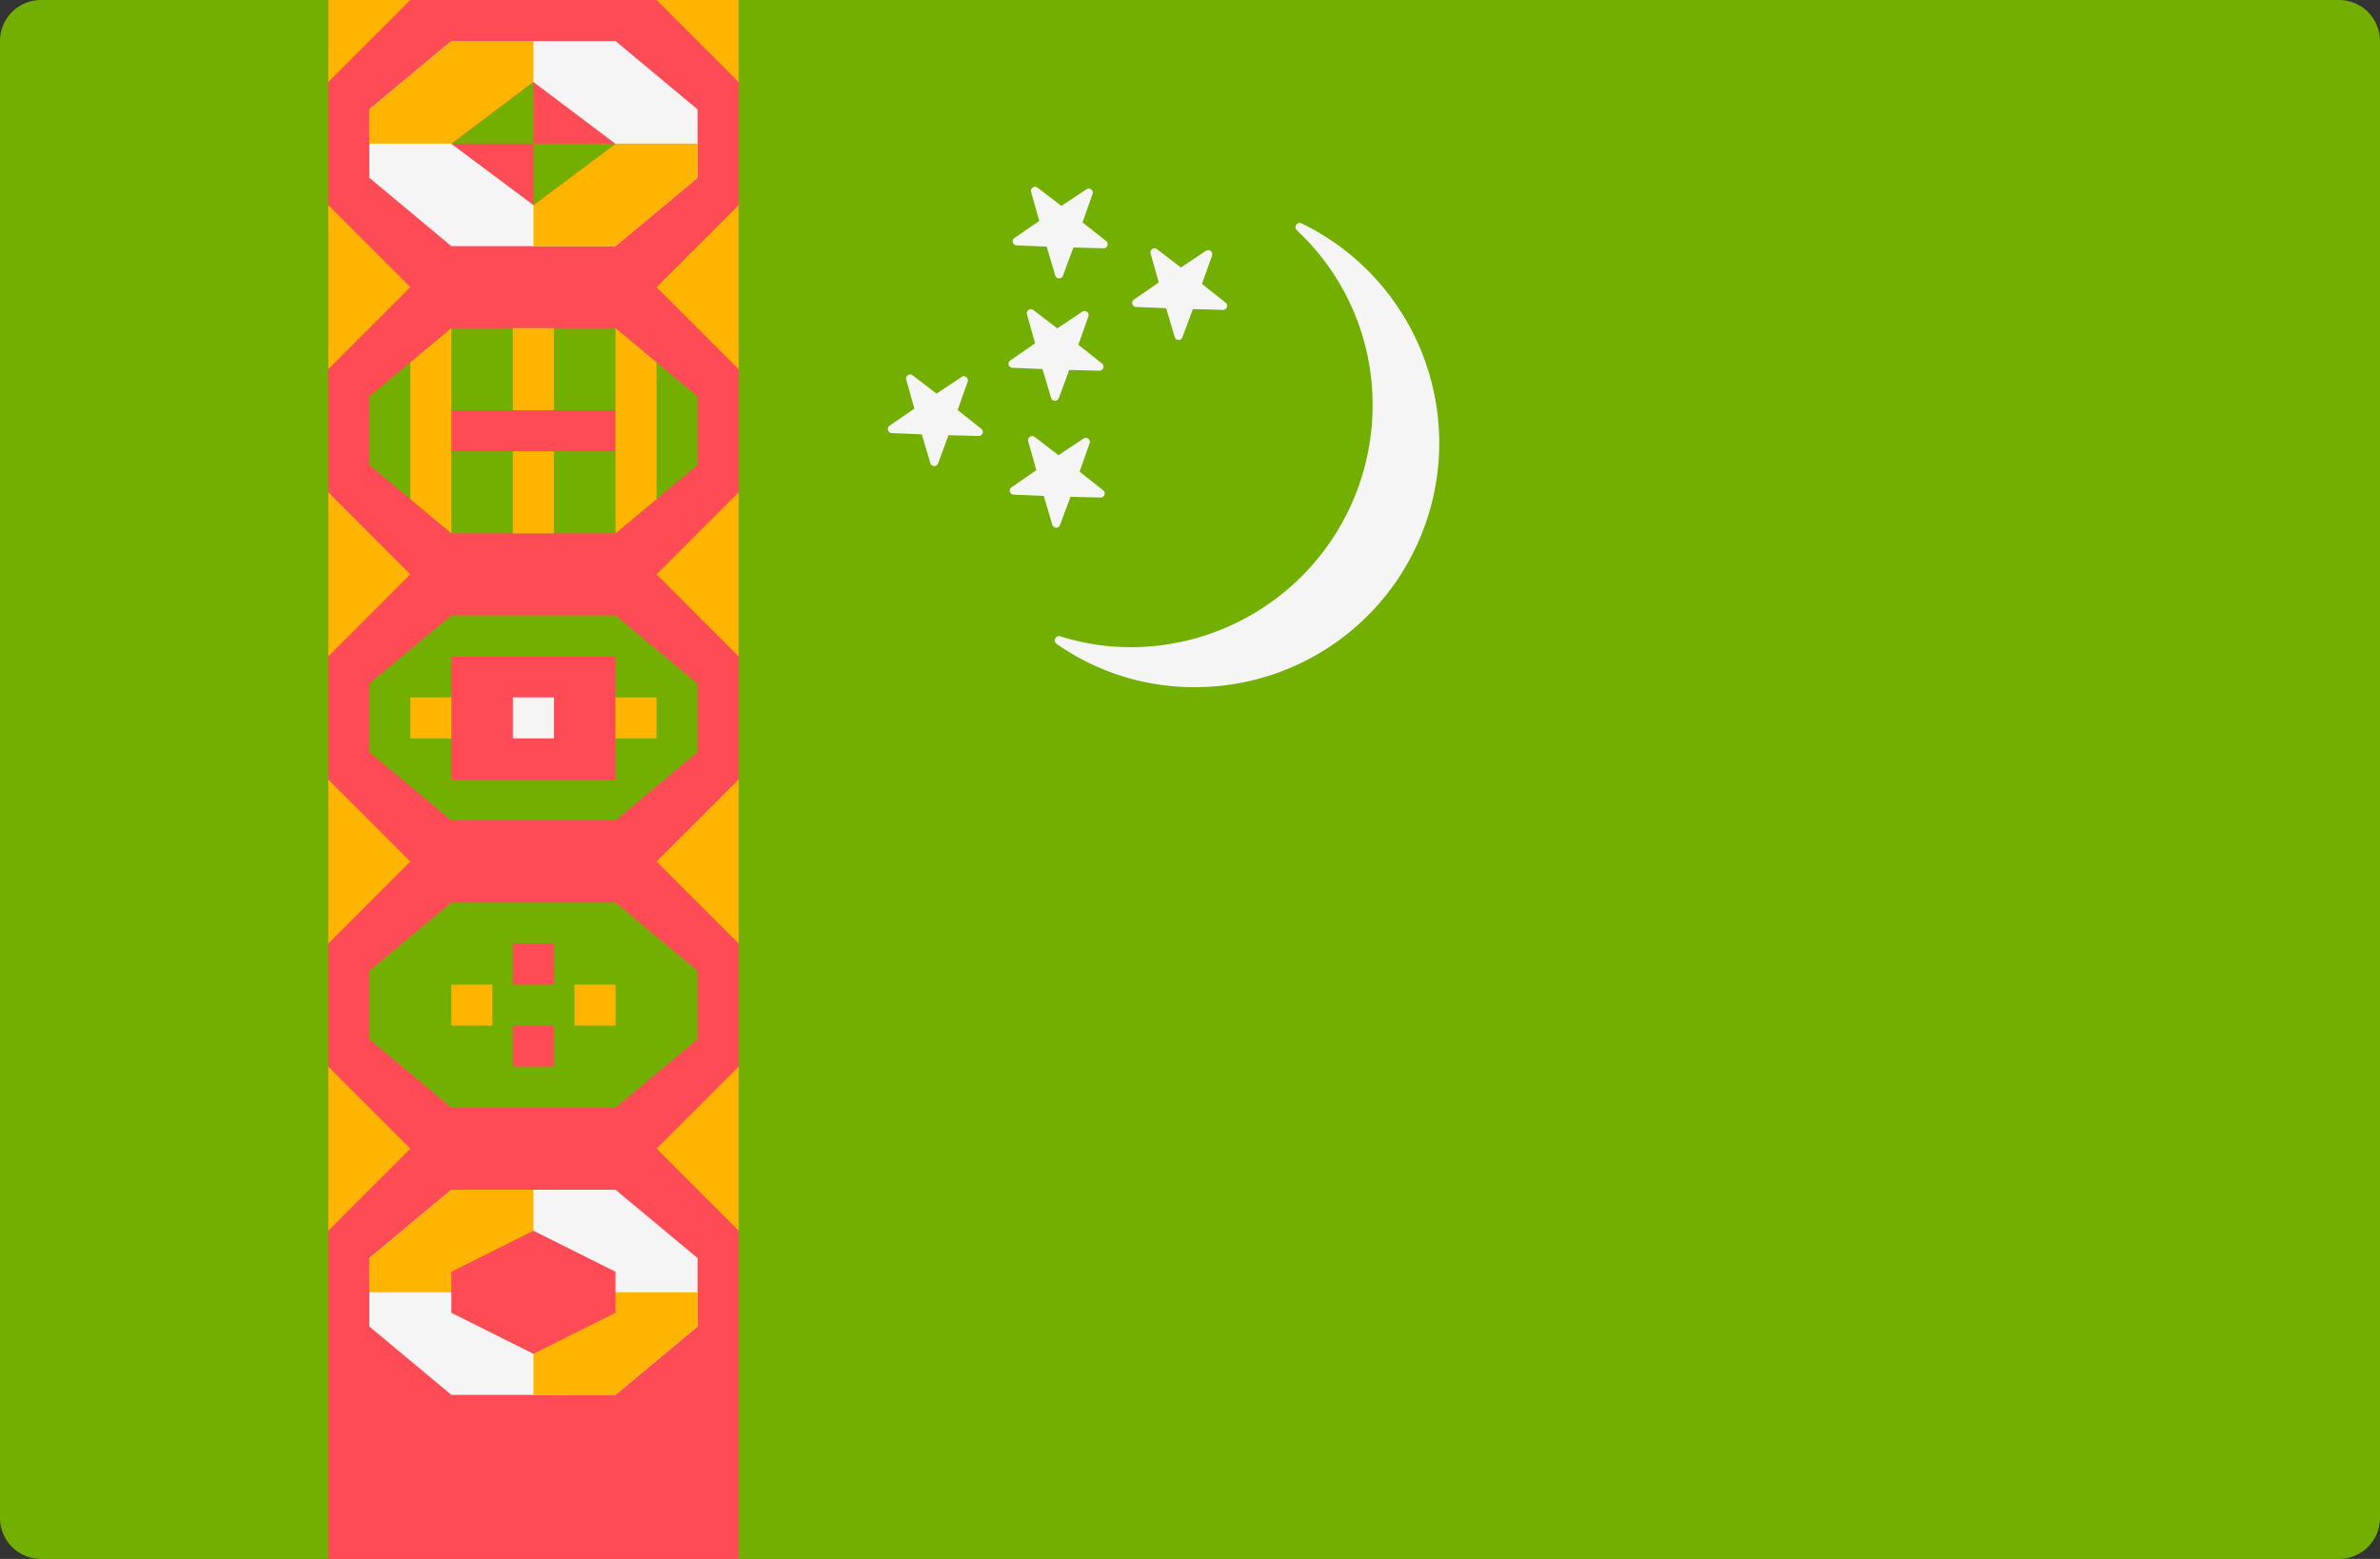 <svg xmlns="http://www.w3.org/2000/svg" width="512" height="335.454" viewBox="0 0 512 335.454"><rect x="0" y="0" width="512" height="335.454" fill="#333333" stroke="none"/><g transform="translate(0 -88.273)"><path d="M503.172,423.721H8.828A8.829,8.829,0,0,1,0,414.893V97.1a8.829,8.829,0,0,1,8.828-8.828H503.173A8.829,8.829,0,0,1,512,97.1V414.893A8.829,8.829,0,0,1,503.172,423.721Z" fill="#73af00"/><rect width="88.28" height="335.45" transform="translate(70.62 88.277)" fill="#ff4b55"/><path d="M150.069,126.526l-17.655,14.713H97.1L79.448,126.526V111.813L97.1,97.1h35.311l17.655,14.712Z" fill="#f5f5f5"/><path d="M150.069,250.112l-17.655,14.714H97.1L79.448,250.112V235.4L97.1,220.687h35.311L150.069,235.4Z" fill="#73af00"/><path d="M150.069,188.319l-17.655,14.713H97.1L79.448,188.319V173.607L97.1,158.894h35.311l17.655,14.713Z" fill="#73af00"/><path d="M150.069,311.9l-17.655,14.713H97.1L79.448,311.9V297.194L97.1,282.48h35.311l17.655,14.714Z" fill="#73af00"/><path d="M70.621,132.411l17.655,17.655L70.621,167.721Z" fill="#ffb400"/><path d="M158.9,167.721l-17.655-17.655L158.9,132.411Z" fill="#ffb400"/><path d="M70.621,194.2l17.655,17.655L70.621,229.514Z" fill="#ffb400"/><path d="M158.9,229.514l-17.655-17.655L158.9,194.2Z" fill="#ffb400"/><path d="M70.621,256l17.655,17.655L70.621,291.307Z" fill="#ffb400"/><path d="M158.9,291.307l-17.655-17.655L158.9,256Z" fill="#ffb400"/><path d="M70.621,317.79l17.655,17.655L70.621,353.1Z" fill="#ffb400"/><path d="M158.9,353.1l-17.655-17.655L158.9,317.79Z" fill="#ffb400"/><path d="M70.621,88.273H88.276L70.621,105.928Z" fill="#ffb400"/><path d="M158.9,105.928,141.241,88.273H158.9Z" fill="#ffb400"/><rect width="8.828" height="44.14" transform="translate(110.34 158.897)" fill="#ffb400"/><rect width="35.31" height="8.828" transform="translate(97.1 176.547)" fill="#ff4b55"/><path d="M141.241,166.25l-8.827-7.356v44.138l8.827-7.357Z" fill="#ffb400"/><path d="M88.276,195.675l8.827,7.357V158.9l-8.827,7.355Z" fill="#ffb400"/><path d="M114.758,97.1H97.1L79.448,111.813v7.357h35.31Z" fill="#ffb400"/><path d="M114.758,141.239h17.656l17.655-14.713V119.17H114.758Z" fill="#ffb400"/><path d="M114.758,132.411,97.1,119.222l17.655-13.294,17.656,13.294Z" fill="#ff4b55"/><path d="M114.758,132.411l17.656-13.189-.069-.052H114.758Z" fill="#73af00"/><path d="M114.758,119.17V105.928L97.173,119.17Z" fill="#73af00"/><rect width="35.31" height="26.483" transform="translate(97.1 229.517)" fill="#ff4b55"/><rect width="8.828" height="8.828" transform="translate(132.41 238.337)" fill="#ffb400"/><rect width="8.828" height="8.828" transform="translate(110.34 238.337)" fill="#f5f5f5"/><rect width="8.828" height="8.828" transform="translate(110.34 291.307)" fill="#ff4b55"/><rect width="8.828" height="8.828" transform="translate(123.59 300.138)" fill="#ffb400"/><rect width="8.828" height="8.828" transform="translate(97.1 300.138)" fill="#ffb400"/><rect width="8.828" height="8.828" transform="translate(110.34 308.957)" fill="#ff4b55"/><rect width="8.828" height="8.828" transform="translate(88.28 238.337)" fill="#ffb400"/><path d="M150.069,373.7l-17.655,14.713H97.1L79.448,373.7V358.987L97.1,344.273h35.311l17.655,14.714Z" fill="#f5f5f5"/><path d="M114.758,344.273H97.1L79.448,358.986v7.356h35.31Z" fill="#ffb400"/><path d="M114.758,388.411h17.656L150.069,373.7v-7.356H114.758Z" fill="#ffb400"/><path d="M132.414,370.755l-17.656,8.828L97.1,370.755v-8.827l17.655-8.828,17.656,8.828Z" fill="#ff4b55"/><path d="M280.01,136.34a.911.911,0,0,0-1.028,1.48,51.317,51.317,0,0,1,16.3,37.433A52.074,52.074,0,0,1,243.3,227.532a50.825,50.825,0,0,1-15.2-2.328.91.91,0,0,0-.783,1.621,51.424,51.424,0,0,0,29.514,9.31A52.53,52.53,0,0,0,280.01,136.34Z" fill="#f5f5f5"/><path d="M208.173,170.4l-2.159,6.109,5.08,4.021a.873.873,0,0,1-.564,1.557l-6.477-.167-2.254,6.074a.873.873,0,0,1-1.655-.055l-1.843-6.211-6.474-.267a.873.873,0,0,1-.459-1.591l5.338-3.672-1.747-6.24a.873.873,0,0,1,1.372-.928l5.142,3.942,5.4-3.59A.872.872,0,0,1,208.173,170.4Z" fill="#f5f5f5"/><path d="M234.407,183.65l-2.159,6.109,5.08,4.021a.873.873,0,0,1-.564,1.557l-6.477-.167-2.254,6.074a.873.873,0,0,1-1.655-.055l-1.843-6.211-6.474-.267a.873.873,0,0,1-.459-1.591l5.338-3.672-1.747-6.24a.873.873,0,0,1,1.372-.928l5.142,3.942,5.4-3.59A.873.873,0,0,1,234.407,183.65Z" fill="#f5f5f5"/><path d="M234.142,156.355l-2.159,6.109,5.08,4.021a.873.873,0,0,1-.564,1.557l-6.477-.167-2.254,6.074a.873.873,0,0,1-1.655-.055l-1.843-6.211-6.474-.267a.873.873,0,0,1-.459-1.591l5.338-3.672-1.747-6.24a.873.873,0,0,1,1.372-.928l5.142,3.942,5.4-3.59A.872.872,0,0,1,234.142,156.355Z" fill="#f5f5f5"/><path d="M235.036,130.01l-2.159,6.109,5.08,4.021a.873.873,0,0,1-.564,1.557l-6.477-.167-2.254,6.074a.873.873,0,0,1-1.655-.055l-1.843-6.211-6.474-.267a.873.873,0,0,1-.459-1.591l5.338-3.672-1.747-6.24a.873.873,0,0,1,1.372-.928l5.142,3.942,5.4-3.59A.872.872,0,0,1,235.036,130.01Z" fill="#f5f5f5"/><path d="M260.741,143.26l-2.159,6.109,5.08,4.021a.873.873,0,0,1-.564,1.557l-6.477-.167-2.254,6.074a.873.873,0,0,1-1.655-.055l-1.843-6.211-6.474-.267a.873.873,0,0,1-.459-1.591l5.338-3.672-1.747-6.24a.873.873,0,0,1,1.372-.928l5.142,3.942,5.4-3.59A.872.872,0,0,1,260.741,143.26Z" fill="#f5f5f5"/></g></svg>